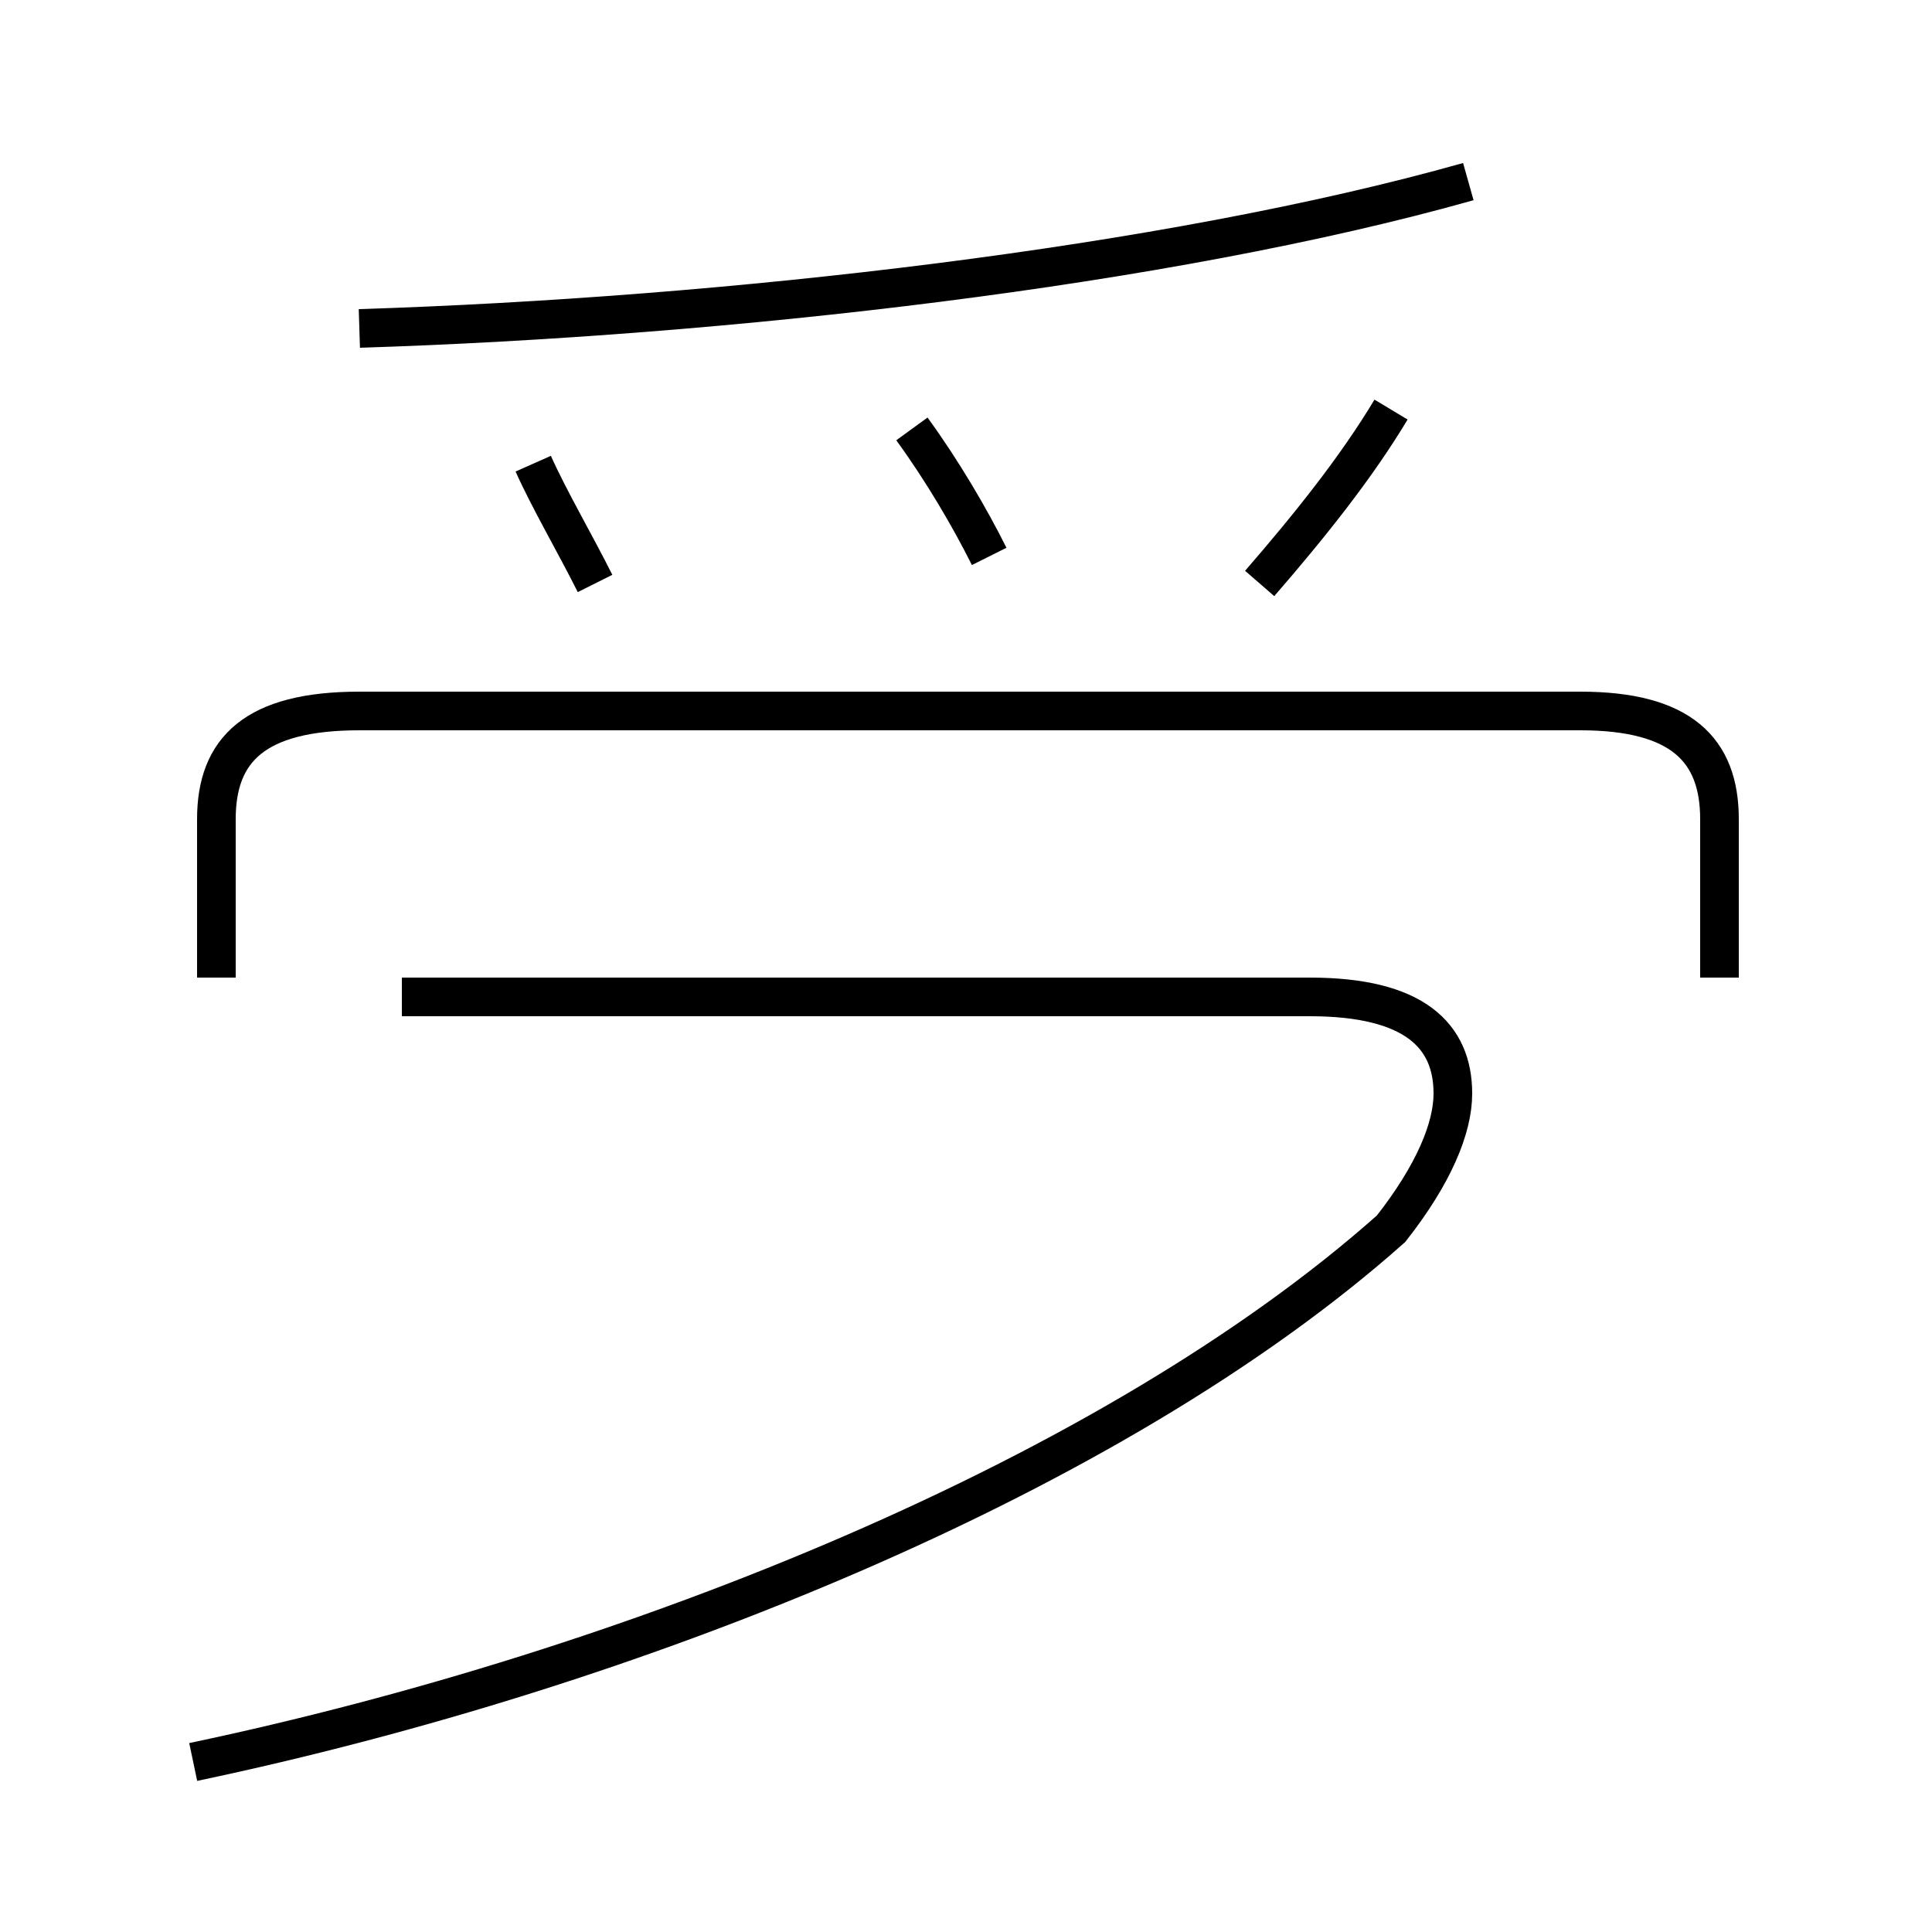 <?xml version='1.0' encoding='utf8'?>
<svg viewBox="0.0 -44.0 50.0 50.0" version="1.1" xmlns="http://www.w3.org/2000/svg">
<rect x="0.0" y="-44.0" width="50.0" height="50.0" fill="#808080" stroke="none"/>
<rect x="-1000" y="-1000" width="2000" height="2000" stroke="white" fill="white"/>
<g style="fill:none; stroke:#000000;  stroke-width:1">
<path d="M 5.0 -1.6 C 16.4 0.8 28.8 5.8 36.0 12.2 C 37.1 13.6 37.6 14.8 37.6 15.7 C 37.6 17.2 36.6 18.2 33.9 18.2 L 10.4 18.2 M 15.4 28.9 C 14.9 29.9 14.2 31.1 13.8 32.0 M 25.6 29.6 C 25.1 30.6 24.4 31.8 23.6 32.9 M 9.3 35.5 C 18.8 35.8 30.2 37.1 38.0 39.3 M 44.5 18.7 L 44.5 22.8 C 44.5 24.6 43.5 25.6 40.9 25.6 L 9.3 25.6 C 6.6 25.6 5.6 24.6 5.6 22.8 L 5.6 18.7 M 36.0 33.4 C 35.1 31.9 33.9 30.4 32.6 28.9" transform="scale(1, -1)" />
</g>
</svg>